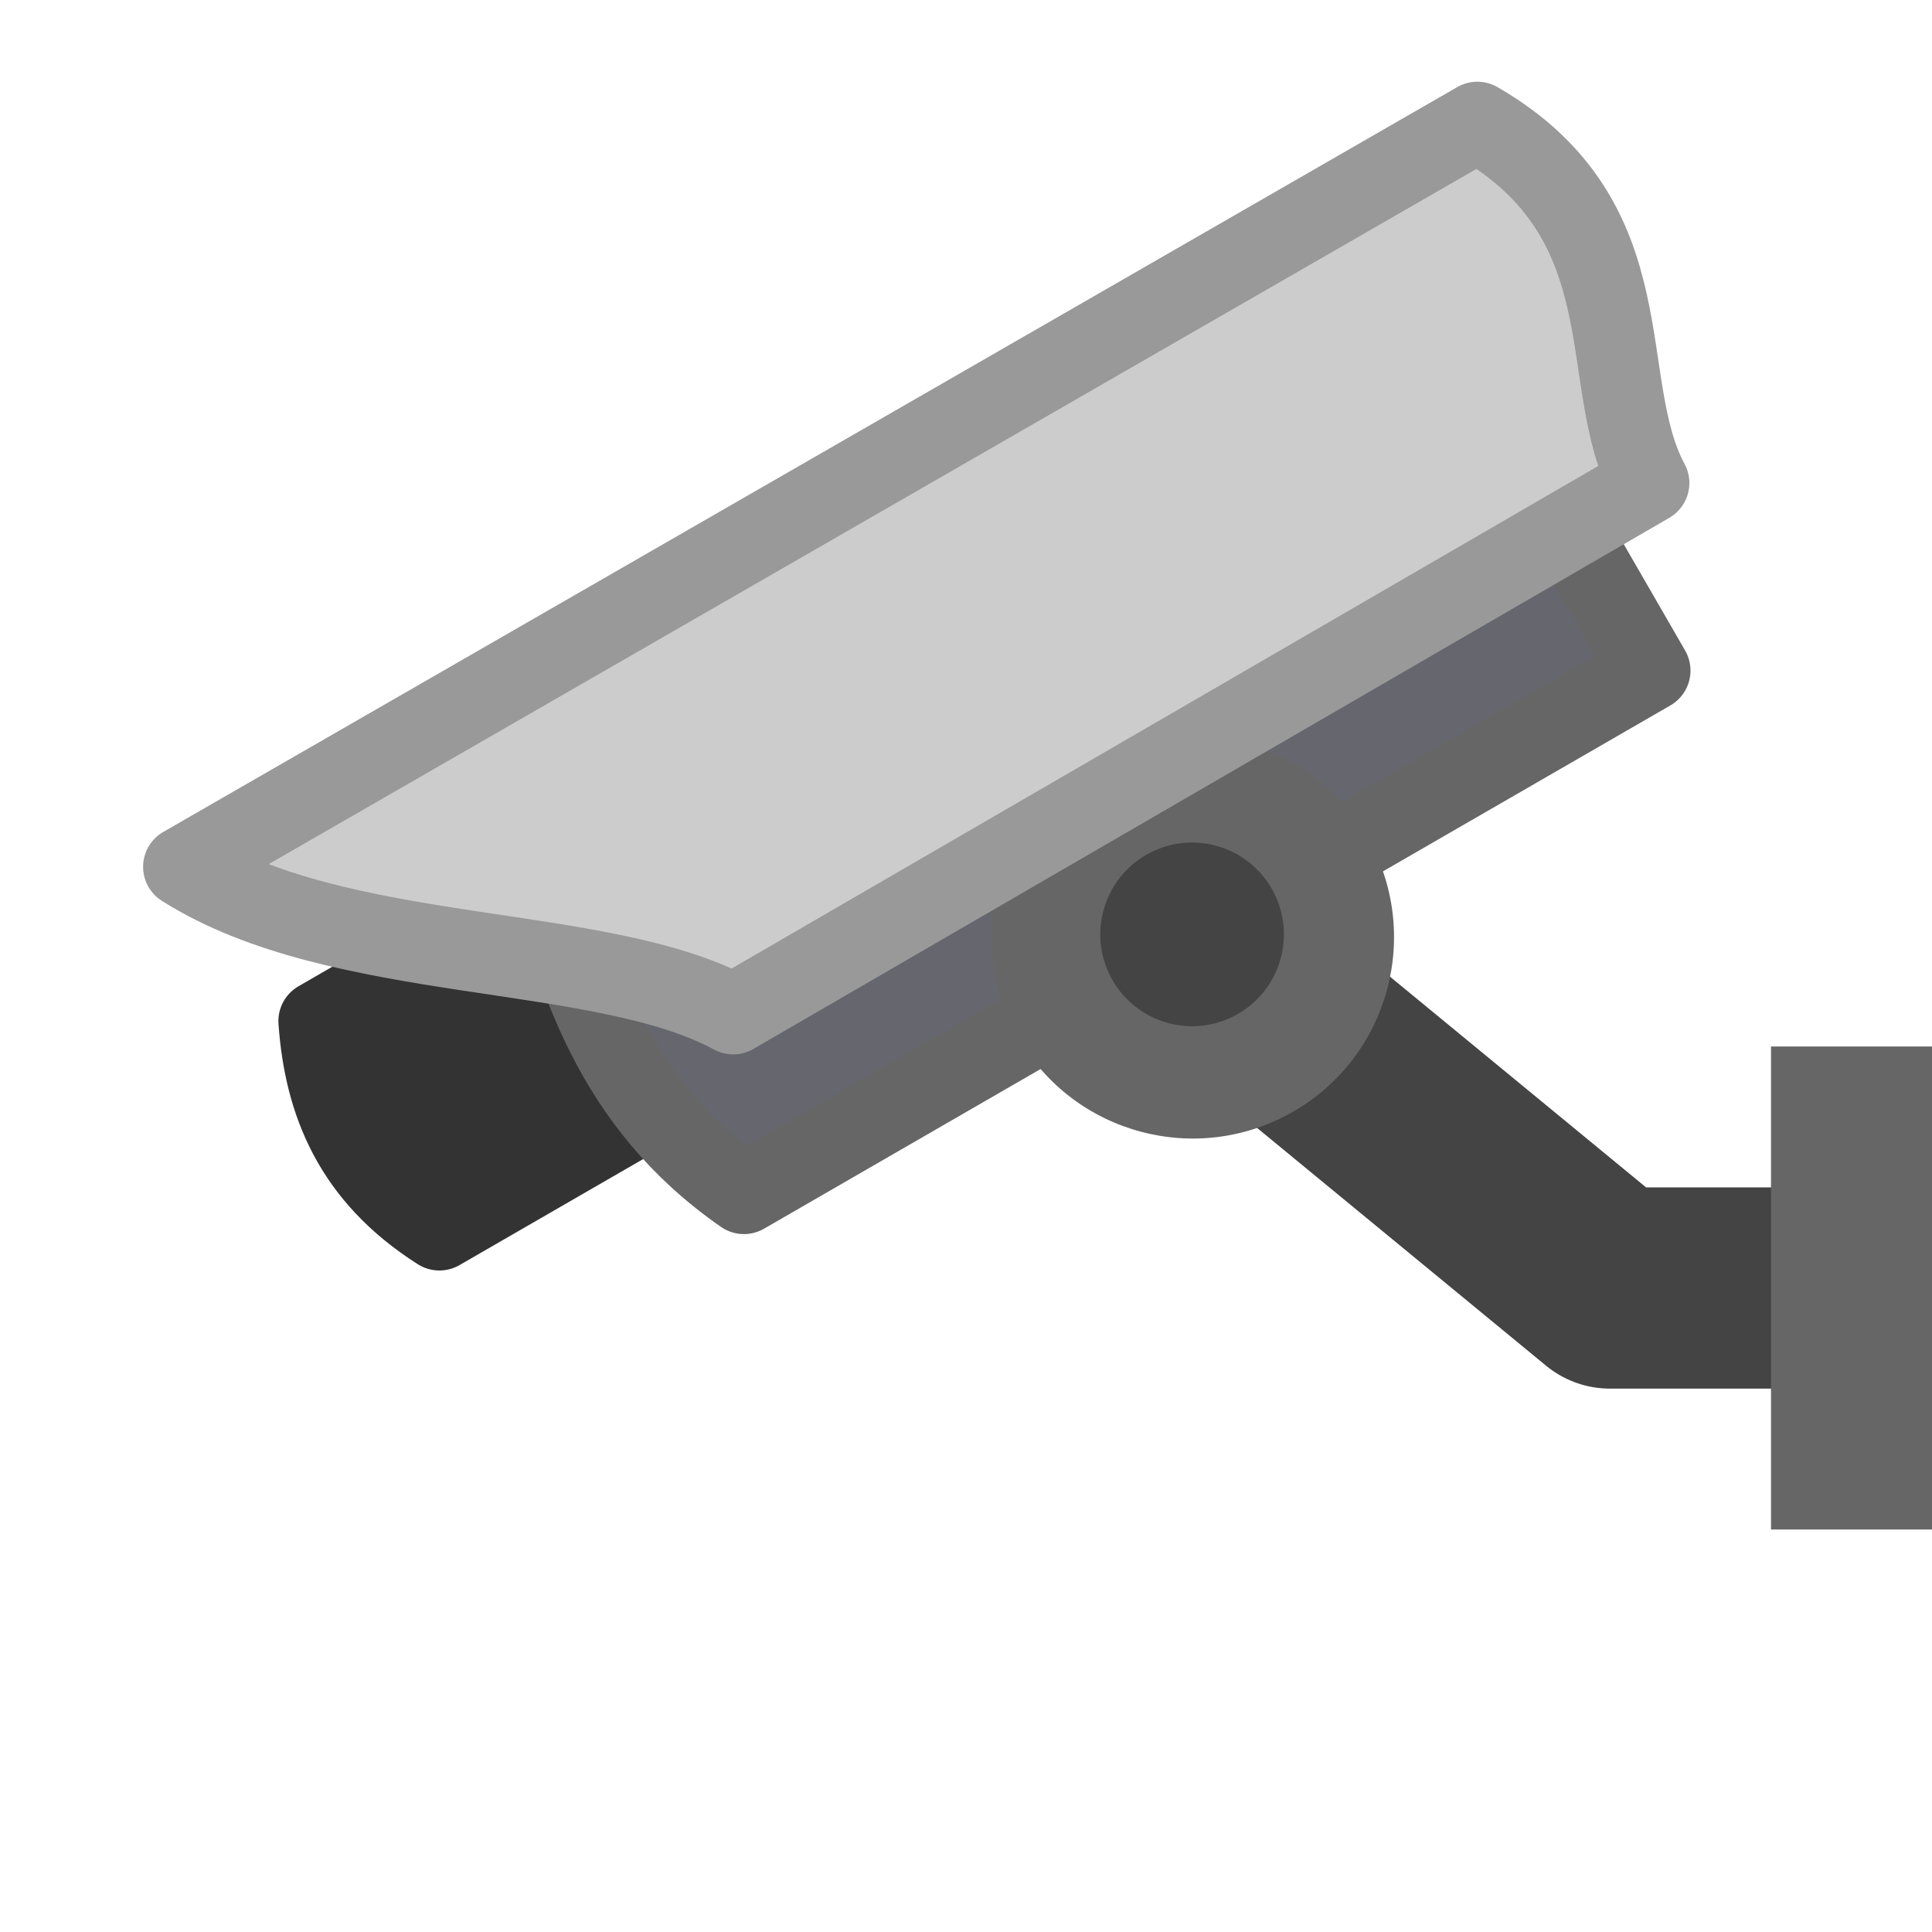 <?xml version="1.0" encoding="UTF-8"?>
<svg version="1.1" viewBox="0 0 96 96" xmlns="http://www.w3.org/2000/svg">
 <path d="m61.802 49.027 18.198 14.973h16" fill="none" stroke="#444" stroke-linejoin="round" stroke-width="10"/>
 <g transform="rotate(15 95.703 48.155)">
  <path d="m37.615 69.9-8.485-8.485-9.907 9.907c1.32 3.825 3.661 6.974 8.485 8.485z" fill="#333" stroke="#333" stroke-linejoin="round" stroke-width="4"/>
  <path d="m78.627 37.373-14.142-14.142-36.77 36.77c3.204 5.843 6.702 11.467 14.142 14.142z" fill="#66666f" stroke="#666" stroke-linejoin="round" stroke-width="4"/>
  <circle transform="rotate(-45)" cx="2.859" cy="82.134" r="10" fill="#666" fill-rule="evenodd" style="paint-order:stroke fill markers"/>
  <path d="m10.745 65.657 52.528-52.392c9.521 2.551 8.98 10.978 12.888 15.119l-37.132 37.273c-7.326-1.758-19.49 2.74-28.284 0z" fill="#ccc" stroke="#999" stroke-linejoin="round" stroke-width="4"/>
  <circle cx="60.03" cy="55.927" r="4.562" fill="#444" fill-rule="evenodd" style="paint-order:stroke fill markers"/>
 </g>
 <rect x="88" y="52" width="8" height="24" fill="#666" fill-rule="evenodd" style="paint-order:stroke fill markers"/>
</svg>

